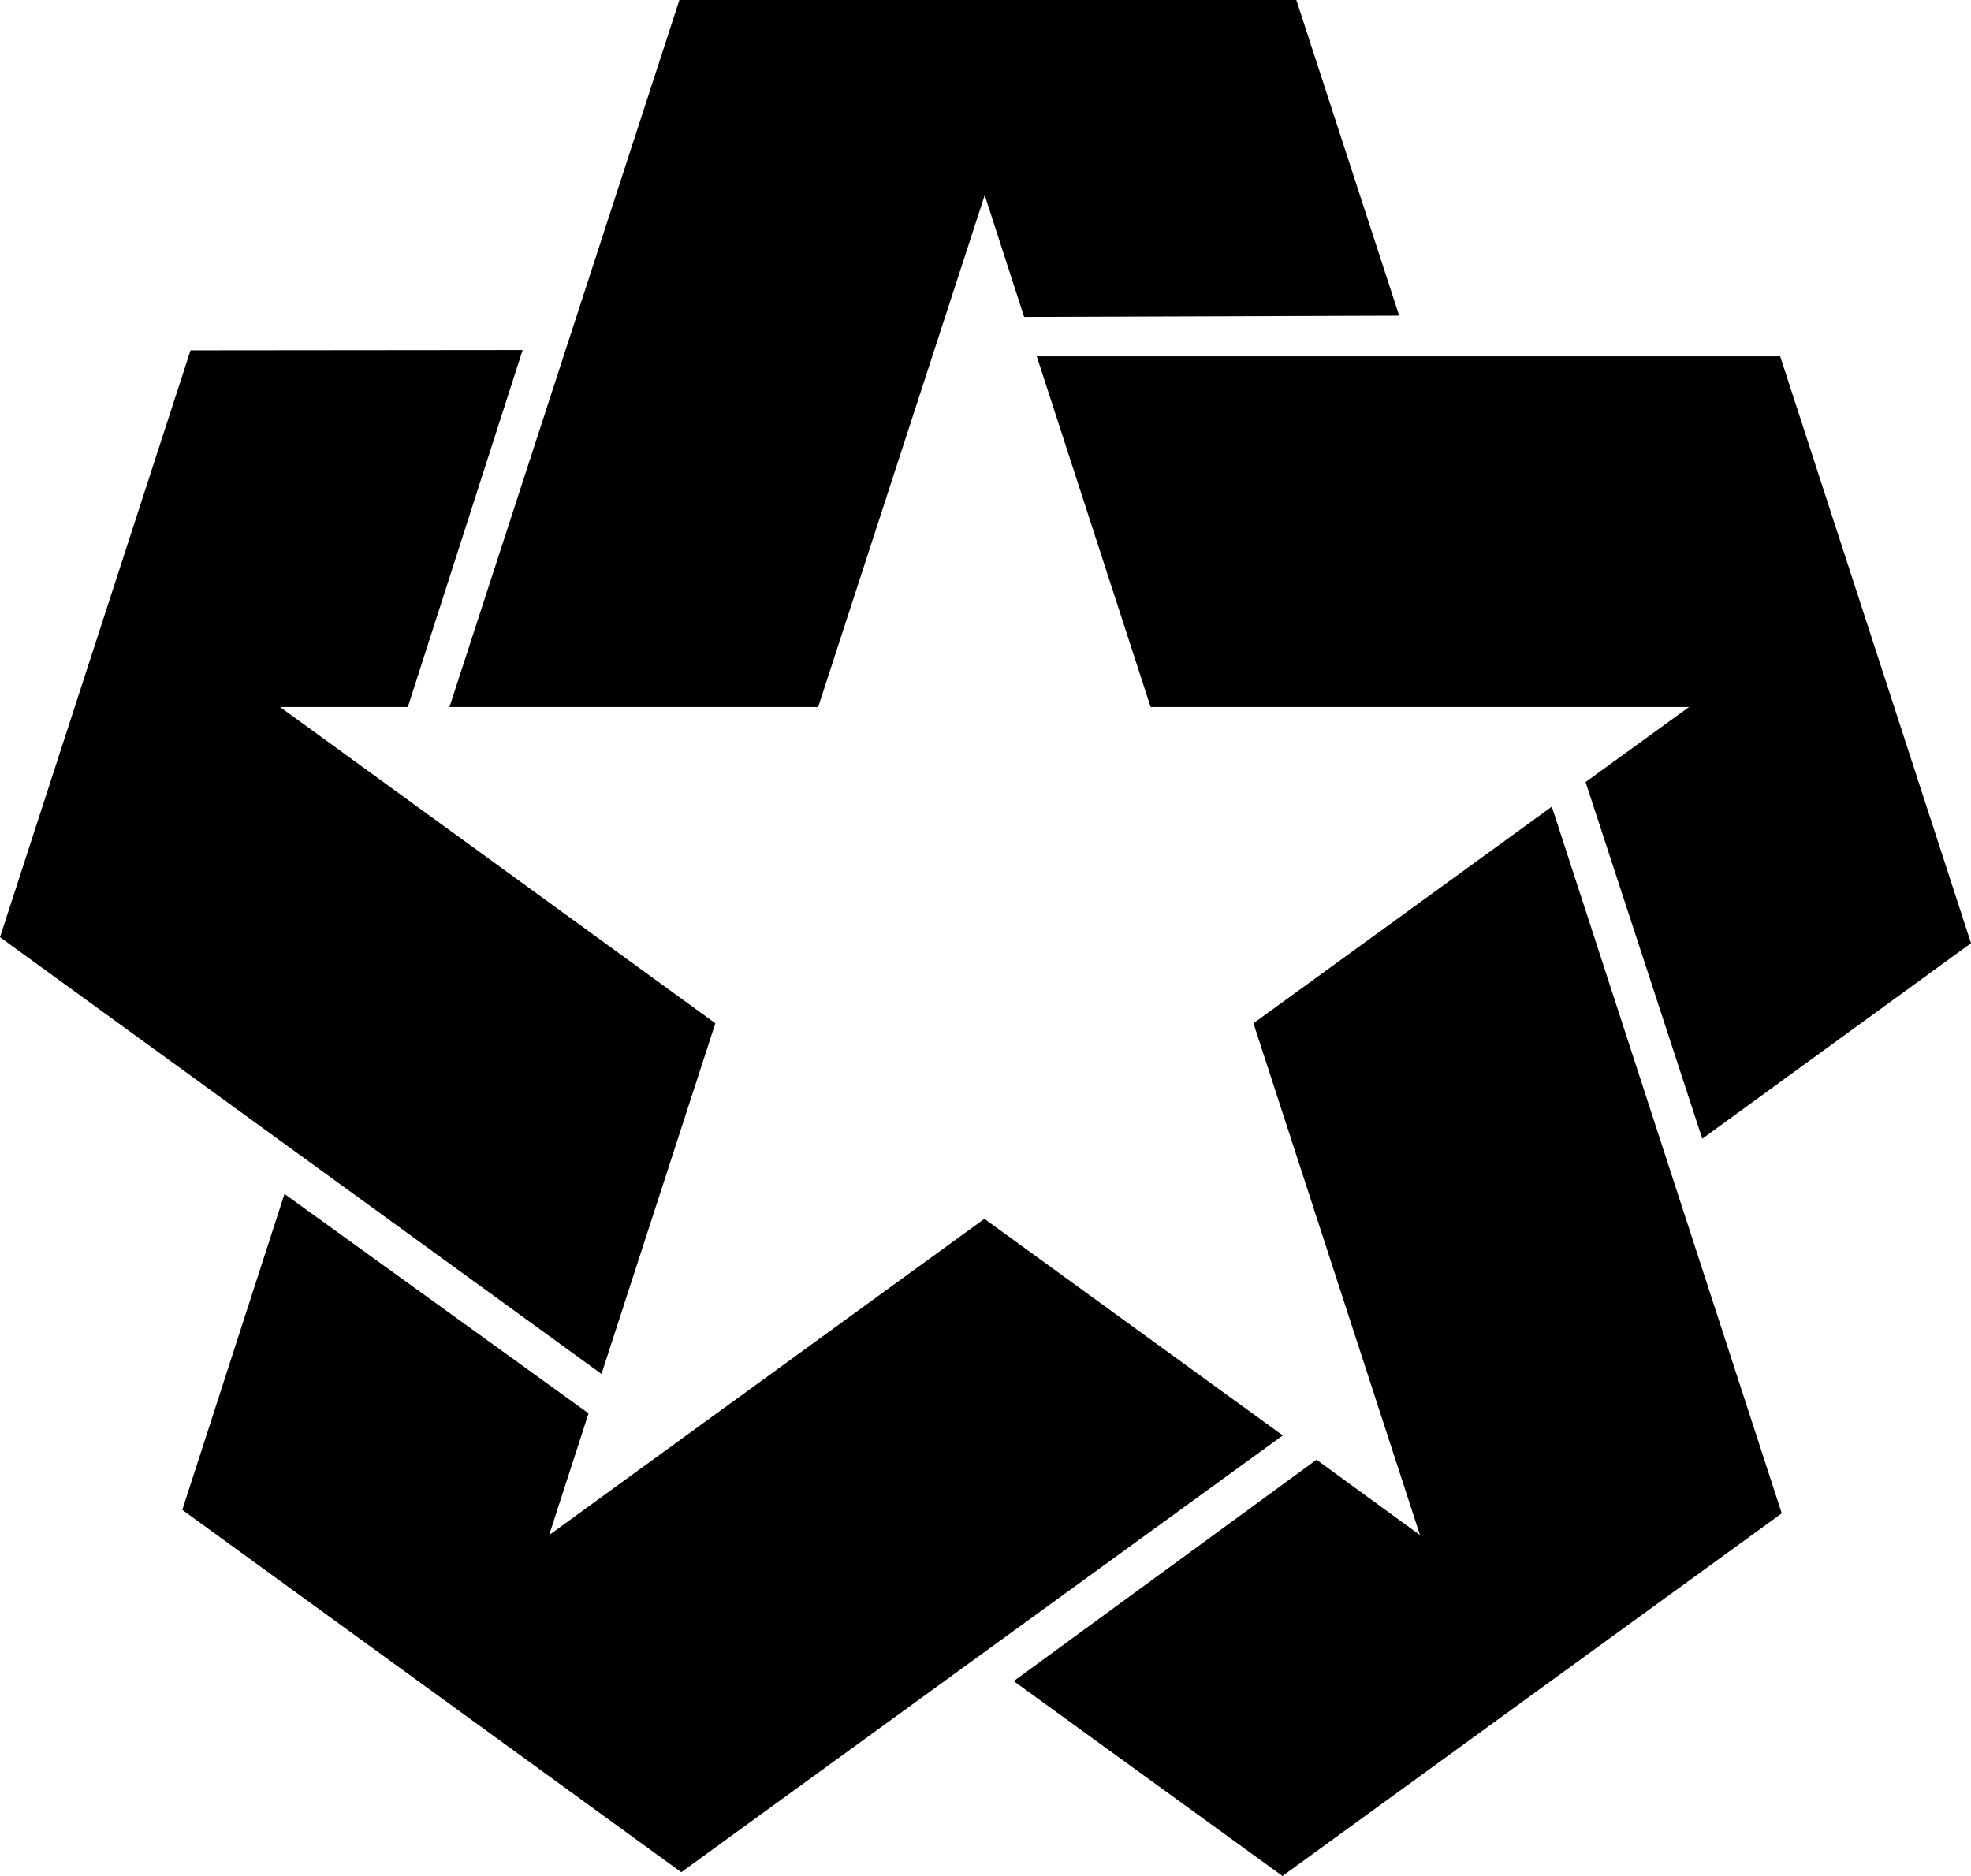 <svg xmlns="http://www.w3.org/2000/svg" width="624.9" viewBox="0 0 624.9 594.9" height="594.9" xml:space="preserve" style="enable-background:new 0 0 624.9 594.9"><path d="m259.4 224.2 52.8-162.3 12.5 38.6 118.9-.4L411 0H215.4l-72.9 224.2z"></path><path d="M364.8 224.2h170.7L502.7 248l37 113.1 85.2-62L564.4 113H328.7z"></path><path d="m397.4 324.5 52.8 162.3-32.8-23.9-96 70.2 85.2 61.8 158.3-115L492 255.8z"></path><path d="m312.1 386.5-138 100.3 12.5-38.6-96.4-69.6-32.4 100.2L216 593.7l190.7-138.5z"></path><path d="m226.8 324.5-138-100.3h40.5L165.7 111l-105.3.1L0 297.2l190.7 138.5z"></path></svg>